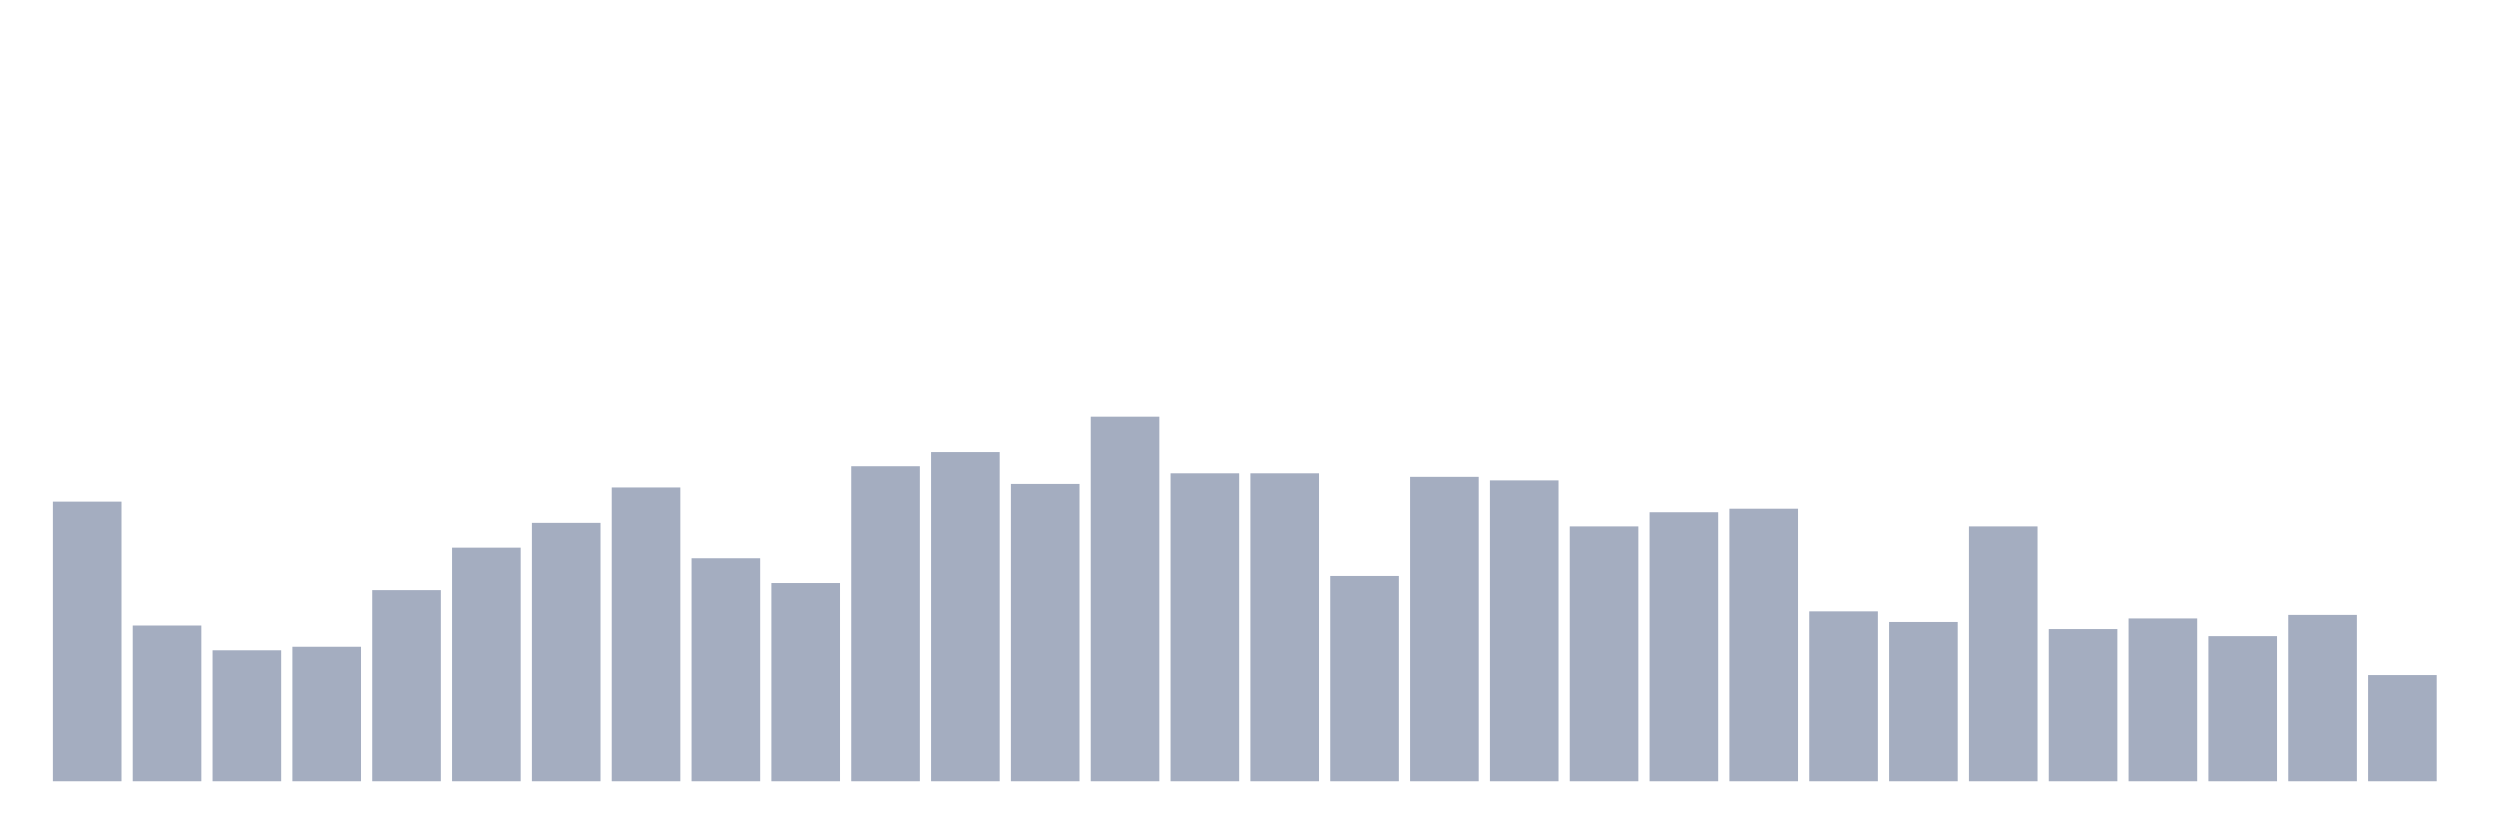 <svg xmlns="http://www.w3.org/2000/svg" viewBox="0 0 480 160"><g transform="translate(10,10)"><rect class="bar" x="0.153" width="13.175" y="86.311" height="53.689" fill="rgb(164,173,192)"></rect><rect class="bar" x="15.482" width="13.175" y="110.097" height="29.903" fill="rgb(164,173,192)"></rect><rect class="bar" x="30.81" width="13.175" y="114.854" height="25.146" fill="rgb(164,173,192)"></rect><rect class="bar" x="46.138" width="13.175" y="114.175" height="25.825" fill="rgb(164,173,192)"></rect><rect class="bar" x="61.466" width="13.175" y="103.301" height="36.699" fill="rgb(164,173,192)"></rect><rect class="bar" x="76.794" width="13.175" y="95.146" height="44.854" fill="rgb(164,173,192)"></rect><rect class="bar" x="92.123" width="13.175" y="90.388" height="49.612" fill="rgb(164,173,192)"></rect><rect class="bar" x="107.451" width="13.175" y="83.592" height="56.408" fill="rgb(164,173,192)"></rect><rect class="bar" x="122.779" width="13.175" y="97.184" height="42.816" fill="rgb(164,173,192)"></rect><rect class="bar" x="138.107" width="13.175" y="101.942" height="38.058" fill="rgb(164,173,192)"></rect><rect class="bar" x="153.436" width="13.175" y="79.515" height="60.485" fill="rgb(164,173,192)"></rect><rect class="bar" x="168.764" width="13.175" y="76.796" height="63.204" fill="rgb(164,173,192)"></rect><rect class="bar" x="184.092" width="13.175" y="82.913" height="57.087" fill="rgb(164,173,192)"></rect><rect class="bar" x="199.42" width="13.175" y="70" height="70" fill="rgb(164,173,192)"></rect><rect class="bar" x="214.748" width="13.175" y="80.874" height="59.126" fill="rgb(164,173,192)"></rect><rect class="bar" x="230.077" width="13.175" y="80.874" height="59.126" fill="rgb(164,173,192)"></rect><rect class="bar" x="245.405" width="13.175" y="100.583" height="39.417" fill="rgb(164,173,192)"></rect><rect class="bar" x="260.733" width="13.175" y="81.553" height="58.447" fill="rgb(164,173,192)"></rect><rect class="bar" x="276.061" width="13.175" y="82.233" height="57.767" fill="rgb(164,173,192)"></rect><rect class="bar" x="291.39" width="13.175" y="91.068" height="48.932" fill="rgb(164,173,192)"></rect><rect class="bar" x="306.718" width="13.175" y="88.35" height="51.65" fill="rgb(164,173,192)"></rect><rect class="bar" x="322.046" width="13.175" y="87.67" height="52.33" fill="rgb(164,173,192)"></rect><rect class="bar" x="337.374" width="13.175" y="107.379" height="32.621" fill="rgb(164,173,192)"></rect><rect class="bar" x="352.702" width="13.175" y="109.417" height="30.583" fill="rgb(164,173,192)"></rect><rect class="bar" x="368.031" width="13.175" y="91.068" height="48.932" fill="rgb(164,173,192)"></rect><rect class="bar" x="383.359" width="13.175" y="110.777" height="29.223" fill="rgb(164,173,192)"></rect><rect class="bar" x="398.687" width="13.175" y="108.738" height="31.262" fill="rgb(164,173,192)"></rect><rect class="bar" x="414.015" width="13.175" y="112.136" height="27.864" fill="rgb(164,173,192)"></rect><rect class="bar" x="429.344" width="13.175" y="108.058" height="31.942" fill="rgb(164,173,192)"></rect><rect class="bar" x="444.672" width="13.175" y="119.612" height="20.388" fill="rgb(164,173,192)"></rect></g></svg>